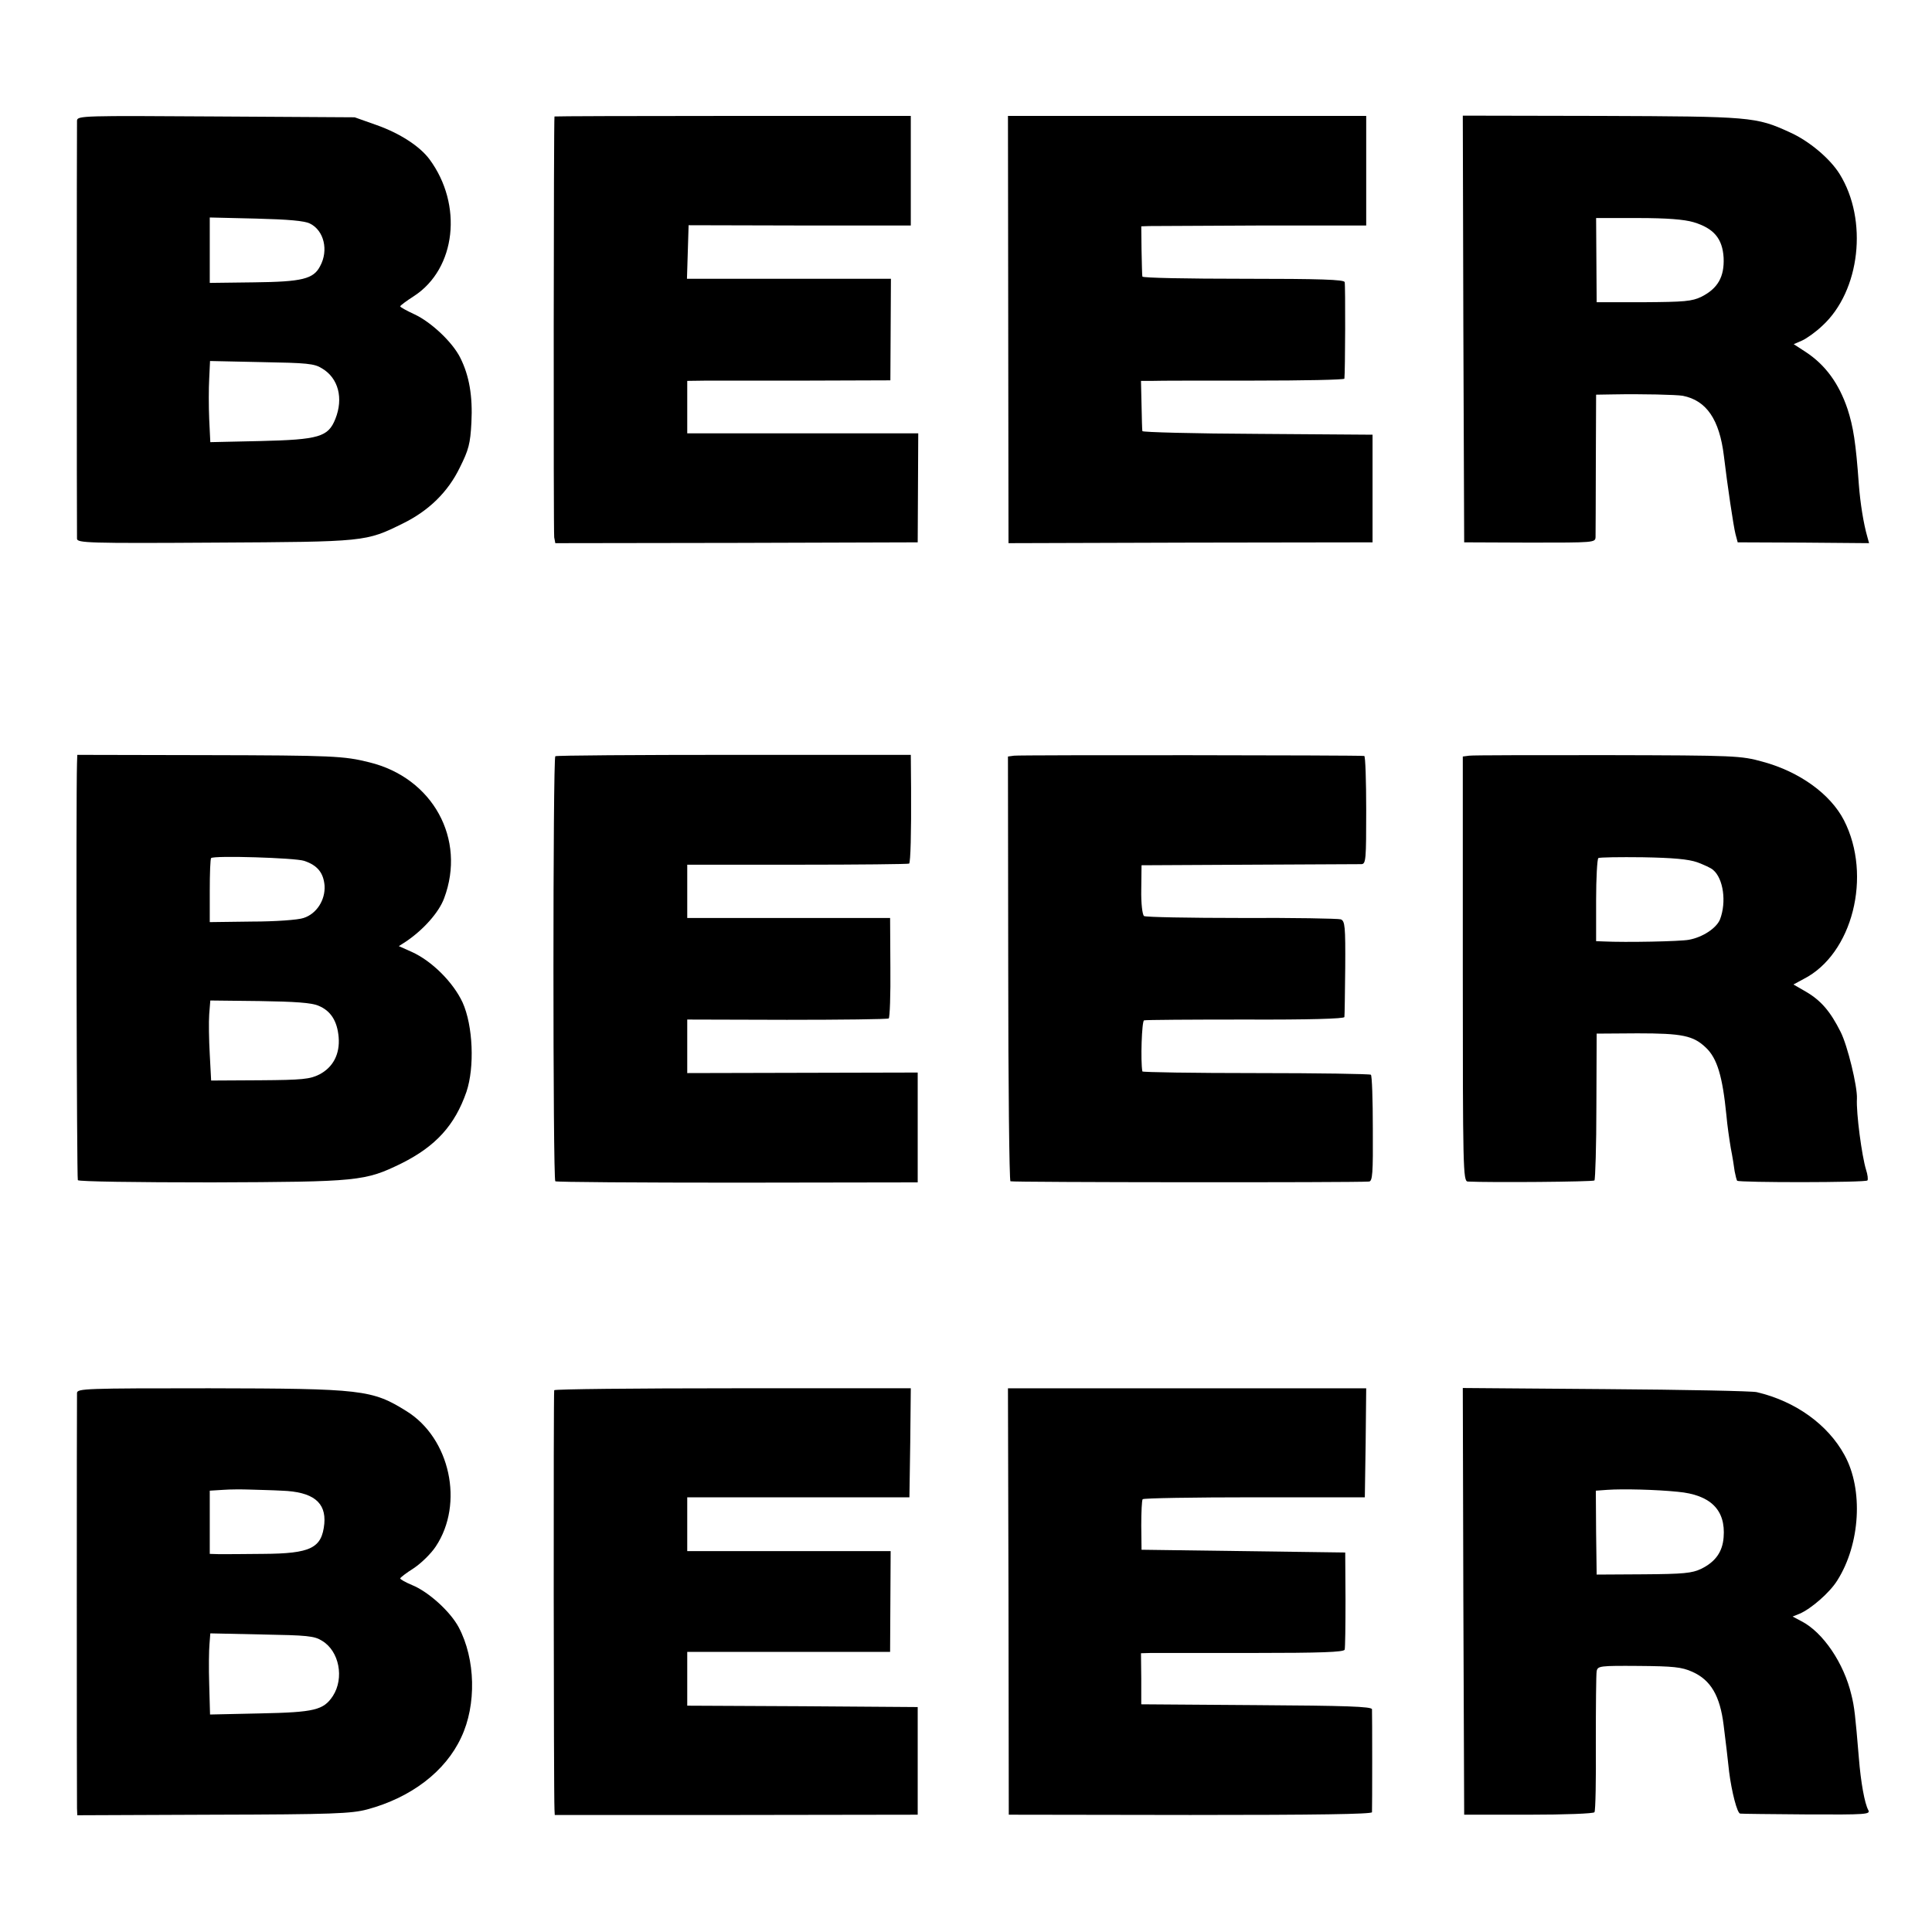 <?xml version="1.0" standalone="no"?>
<!DOCTYPE svg PUBLIC "-//W3C//DTD SVG 20010904//EN"
 "http://www.w3.org/TR/2001/REC-SVG-20010904/DTD/svg10.dtd">
<svg version="1.0" xmlns="http://www.w3.org/2000/svg"
 width="700pt" height="700pt" viewBox="0 0 700 700"
 preserveAspectRatio="xMidYMid meet">
<g transform="translate(0,700) scale(0.1,-0.1)"
fill="#000000" stroke="none">
<path d="M279 6563 c-1 -22 -1 -1491 0 -1515 1 -15 38 -17 499 -14 548 3 547
3 681 69 94 46 164 114 207 203 32 64 38 86 42 163 5 96 -8 170 -40 234 -28
57 -106 130 -166 158 -28 13 -52 26 -52 29 0 3 23 20 51 38 151 99 177 330 55
495 -35 47 -107 94 -192 124 l-79 28 -502 3 c-481 3 -503 3 -504 -15z m844
-373 c51 -25 68 -97 37 -154 -24 -47 -65 -57 -240 -59 l-160 -2 0 118 0 119
168 -4 c117 -3 175 -8 195 -18z m44 -525 c59 -35 78 -108 48 -183 -26 -65 -59
-75 -272 -80 l-181 -4 -4 83 c-2 46 -2 112 0 147 l3 64 187 -4 c164 -3 191 -5
219 -23z"/>
<path d="M2009 6578 c-3 -8 -4 -1507 -1 -1525 l4 -21 657 1 656 2 1 198 1 197
-419 0 -418 0 0 95 0 95 73 1 c39 0 205 0 368 0 l295 1 1 184 1 184 -369 0
-370 0 3 97 3 97 403 -1 402 0 0 198 0 199 -645 0 c-355 0 -645 -1 -646 -2z"/>
<path d="M3653 5806 l1 -774 660 2 659 1 0 195 0 195 -416 3 c-229 1 -418 6
-418 10 -1 4 -2 46 -3 95 l-2 87 41 0 c22 1 187 1 368 1 180 0 327 3 328 7 3
24 4 339 1 350 -3 9 -86 12 -368 12 -200 0 -365 3 -365 8 -1 4 -2 46 -3 95
l-1 87 30 1 c16 0 200 1 408 2 l377 0 0 199 0 198 -649 0 -649 0 1 -774z"/>
<path d="M5302 5808 l3 -773 238 -1 c233 0 237 0 238 20 0 12 1 132 1 269 l1
247 61 1 c106 2 230 -1 253 -5 86 -17 133 -86 149 -218 13 -109 35 -256 42
-283 l8 -30 238 -1 238 -2 -6 22 c-14 48 -26 124 -31 190 -11 153 -20 209 -41
274 -31 92 -80 160 -152 207 l-43 28 30 13 c16 7 50 31 74 54 137 126 166 383
62 550 -35 56 -111 120 -181 151 -122 56 -141 57 -684 59 l-500 1 2 -773z
m834 387 c73 -22 105 -59 109 -129 3 -69 -21 -111 -80 -141 -35 -17 -62 -19
-210 -20 l-170 0 -1 153 -1 152 152 0 c104 0 167 -5 201 -15z"/>
<path d="M279 4235 c-4 -136 -1 -1504 3 -1511 4 -5 208 -8 485 -8 533 2 555 4
688 69 124 62 193 138 235 259 30 89 24 240 -14 324 -34 73 -111 150 -184 183
l-47 21 25 16 c64 43 120 106 139 157 81 215 -41 437 -271 493 -92 23 -131 25
-591 26 l-467 1 -1 -30z m823 -354 c48 -16 70 -43 74 -90 3 -52 -29 -102 -76
-117 -19 -7 -104 -13 -187 -13 l-153 -2 0 114 c0 62 2 116 5 118 9 10 304 1
337 -10z m52 -525 c44 -18 68 -55 73 -114 5 -61 -20 -109 -70 -135 -34 -17
-61 -20 -215 -21 l-177 -1 -5 95 c-3 52 -4 118 -2 145 l4 50 178 -2 c129 -2
189 -6 214 -17z"/>
<path d="M2012 4260 c-9 -7 -9 -1533 0 -1540 3 -3 300 -5 660 -5 l653 1 0 199
0 199 -417 -1 -418 -1 0 97 0 97 361 -1 c198 0 364 2 369 5 4 3 7 86 6 185
l-1 179 -367 0 -368 0 0 96 0 97 400 0 c220 0 402 2 404 4 5 5 8 107 7 274
l-1 120 -641 0 c-352 0 -644 -2 -647 -5z"/>
<path d="M3674 4262 l-22 -3 1 -767 c0 -422 4 -769 8 -772 6 -4 1242 -5 1299
-1 13 1 15 29 14 191 0 105 -3 193 -7 196 -3 3 -191 6 -416 6 -226 0 -412 3
-412 6 -7 38 -2 182 6 185 5 2 171 3 368 3 231 -1 357 3 358 9 1 6 2 86 3 179
1 150 -1 169 -16 175 -9 3 -171 6 -360 5 -189 0 -348 3 -353 7 -6 5 -11 46
-10 96 l1 88 389 2 c215 1 398 2 408 2 16 1 17 17 17 196 0 107 -3 195 -7 196
-21 3 -1251 4 -1269 1z"/>
<path d="M5323 4262 l-23 -3 0 -770 c0 -725 1 -769 18 -770 83 -4 454 -1 459
4 3 4 7 125 7 269 l1 263 148 1 c162 0 202 -8 248 -52 41 -39 60 -104 74 -244
3 -36 11 -90 16 -120 6 -30 12 -68 14 -84 3 -16 7 -31 9 -34 8 -7 465 -7 472
1 3 3 1 21 -5 39 -15 49 -36 204 -33 258 2 43 -34 192 -59 241 -37 74 -71 114
-126 146 l-45 26 37 20 c177 90 249 374 146 575 -49 95 -161 176 -294 212 -79
22 -98 23 -562 24 -264 0 -490 0 -502 -2z m826 -386 c24 -9 51 -21 58 -28 37
-31 49 -116 25 -179 -13 -32 -63 -65 -113 -74 -31 -6 -228 -10 -310 -6 l-26 1
0 148 c0 81 4 149 8 153 5 3 78 4 161 3 111 -2 165 -7 197 -18z"/>
<path d="M279 1953 c-1 -21 -1 -1466 0 -1504 l1 -26 493 2 c433 1 500 4 557
19 160 43 284 138 341 261 56 118 52 284 -9 399 -31 58 -110 129 -169 153 -24
10 -43 21 -43 24 0 3 22 20 49 37 27 18 63 53 80 79 103 155 52 392 -106 490
-125 78 -160 82 -715 83 -450 0 -478 -1 -479 -17z m742 -354 c113 -4 161 -42
154 -120 -9 -88 -48 -108 -222 -109 -70 -1 -143 -1 -160 -1 l-33 1 0 114 0
115 48 3 c26 2 70 2 97 1 28 -1 80 -2 116 -4z m146 -544 c62 -37 81 -135 39
-200 -34 -51 -66 -59 -263 -63 l-182 -4 -3 109 c-2 59 -1 125 1 146 l3 39 187
-4 c163 -3 190 -5 218 -23z"/>
<path d="M2008 1963 c-3 -7 -2 -1458 1 -1519 l1 -20 658 0 657 1 0 195 0 195
-417 3 -418 2 0 98 0 97 368 0 367 0 1 183 1 182 -369 0 -368 0 0 98 0 97 402
0 403 0 3 198 2 197 -644 0 c-355 0 -646 -3 -648 -7z"/>
<path d="M3654 1198 l1 -773 658 -1 c459 0 657 3 658 10 1 14 1 357 0 373 -1
10 -95 13 -418 15 l-418 3 0 93 -1 92 35 1 c20 0 185 0 368 0 248 0 332 3 335
12 2 7 3 89 3 182 l-1 170 -369 5 -369 5 -1 88 c0 48 2 91 5 95 3 4 185 7 405
7 l400 0 3 198 2 197 -649 0 -649 0 2 -772z"/>
<path d="M5302 1198 l3 -773 233 0 c133 0 236 4 239 9 4 5 6 118 5 250 0 133
1 250 3 261 4 19 11 20 152 19 126 -1 156 -4 194 -21 68 -30 101 -88 114 -193
3 -25 8 -65 11 -90 3 -25 7 -61 9 -80 9 -71 29 -150 40 -151 5 -1 114 -2 242
-3 216 -1 231 0 222 16 -13 24 -27 100 -34 189 -13 155 -16 184 -27 228 -27
115 -103 227 -181 267 l-32 17 25 10 c42 18 110 77 137 121 83 131 95 329 26
454 -60 110 -177 195 -318 228 -16 4 -263 9 -548 11 l-517 4 2 -773z m777 397
c119 -11 174 -66 166 -165 -4 -53 -30 -89 -81 -114 -33 -16 -64 -19 -209 -20
l-170 -1 -2 152 -1 152 41 3 c57 4 178 1 256 -7z"/>
</g>
</svg>

